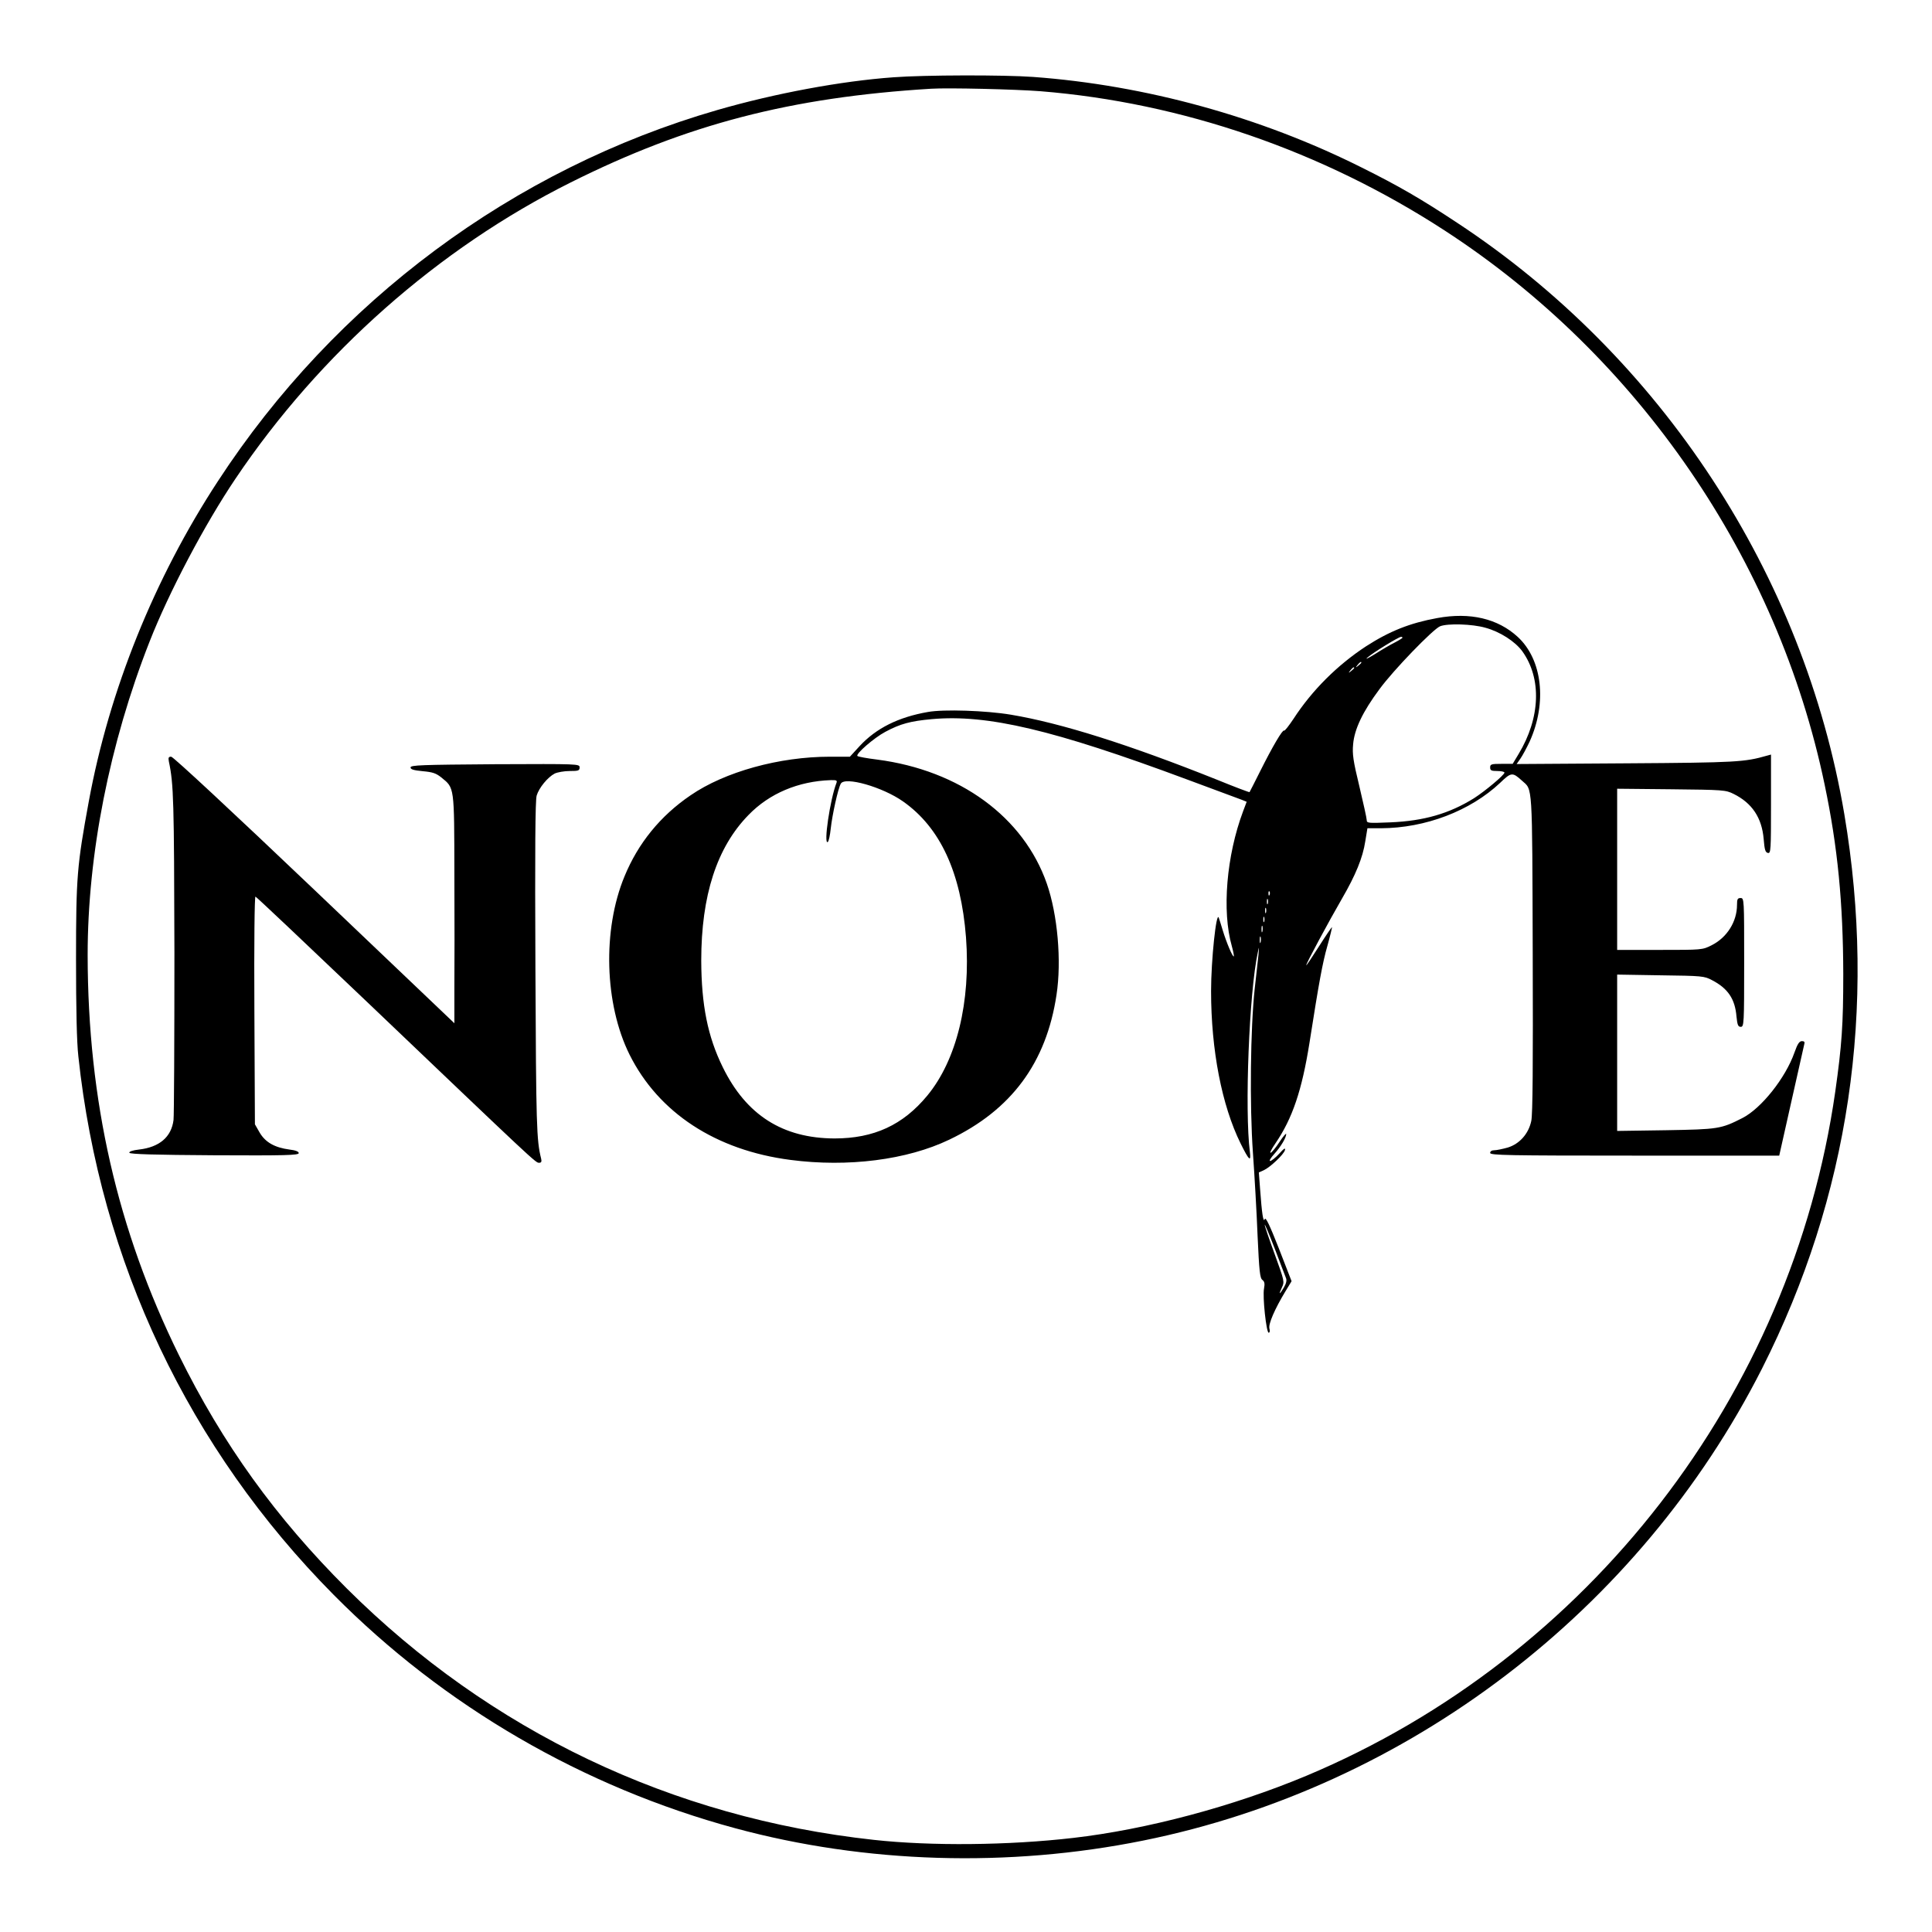 <?xml version="1.0" standalone="no"?>
<!DOCTYPE svg PUBLIC "-//W3C//DTD SVG 20010904//EN"
 "http://www.w3.org/TR/2001/REC-SVG-20010904/DTD/svg10.dtd">
<svg version="1.0" xmlns="http://www.w3.org/2000/svg"
 width="1080pt" height="1080pt" viewBox="0 0 1080 1080"
 preserveAspectRatio="xMidYMid meet">
<g transform="translate(0,1080) scale(0.1,-0.1)"
fill="#000000" stroke="none">
<path d="M4995 10368 c-293 -21 -663 -90 -985 -183 -1139 -329 -2136 -1069
-2792 -2075 -356 -544 -608 -1170 -722 -1792 -65 -354 -71 -418 -71 -878 0
-279 4 -466 13 -545 123 -1151 618 -2193 1427 -3010 617 -623 1395 -1075 2245
-1305 728 -197 1528 -221 2280 -69 1481 299 2774 1286 3460 2639 486 961 643
2013 460 3098 -226 1338 -1022 2555 -2165 3307 -204 135 -329 207 -534 309
-565 283 -1208 460 -1836 506 -165 12 -609 11 -780 -2z m822 -78 c790 -64
1573 -333 2258 -778 1084 -704 1863 -1840 2125 -3099 73 -348 103 -661 104
-1058 0 -283 -8 -398 -45 -659 -243 -1693 -1378 -3161 -2957 -3823 -409 -171
-893 -300 -1302 -347 -361 -42 -797 -46 -1115 -11 -1129 123 -2145 608 -2946
1405 -397 396 -694 808 -939 1305 -344 699 -509 1421 -510 2236 0 563 122
1182 346 1752 109 278 309 657 481 912 471 700 1134 1286 1873 1655 652 326
1231 476 2015 524 94 6 471 -3 612 -14z"/>
<path d="M8034 7345 c-153 -28 -266 -73 -398 -158 -160 -105 -301 -245 -405
-405 -26 -39 -50 -70 -53 -66 -8 7 -65 -90 -133 -226 -32 -63 -58 -116 -60
-118 -1 -2 -83 29 -181 69 -493 197 -872 317 -1154 364 -138 23 -375 31 -463
15 -166 -29 -289 -91 -381 -190 l-55 -60 -112 0 c-282 0 -587 -84 -779 -216
-169 -115 -293 -268 -369 -453 -124 -299 -112 -714 28 -996 162 -325 482 -535
900 -589 321 -42 651 0 887 113 348 166 543 430 600 810 29 190 6 448 -54 621
-130 373 -487 634 -949 694 -57 7 -106 16 -110 20 -11 11 92 101 156 135 84
45 140 60 260 71 310 28 679 -59 1426 -337 154 -57 292 -108 307 -114 l27 -11
-20 -53 c-93 -248 -119 -558 -63 -754 8 -29 13 -55 11 -57 -6 -6 -41 77 -62
146 -9 30 -19 62 -22 70 -14 38 -43 -238 -43 -410 0 -330 60 -639 165 -852 47
-95 59 -106 52 -48 -30 233 -4 894 44 1115 8 37 8 37 4 -11 -3 -28 -12 -113
-21 -190 -24 -222 -29 -649 -10 -919 9 -126 21 -335 26 -464 9 -196 13 -236
27 -246 12 -9 14 -21 9 -48 -9 -46 13 -247 26 -247 6 0 8 11 4 24 -6 25 29
107 90 208 l34 56 -71 183 c-52 132 -74 178 -79 164 -8 -23 -16 30 -26 168
l-7 93 27 12 c37 17 113 89 119 113 4 15 -6 9 -32 -20 -21 -23 -44 -41 -51
-41 -7 0 4 18 23 39 37 41 67 91 67 112 0 6 -17 -13 -37 -44 -20 -31 -43 -59
-50 -61 -7 -3 5 21 27 53 95 139 148 297 190 561 54 344 73 447 100 542 16 57
27 104 26 105 -1 2 -34 -46 -72 -106 -38 -60 -70 -108 -72 -107 -4 4 127 247
200 373 76 131 116 228 130 320 l12 73 75 0 c250 1 500 97 667 254 62 60 69
60 122 12 60 -54 57 0 60 -966 2 -620 0 -900 -8 -936 -15 -72 -66 -129 -132
-149 -29 -8 -62 -15 -75 -15 -14 0 -23 -6 -23 -15 0 -13 96 -15 808 -15 l808
0 68 303 c37 166 70 310 72 320 4 12 0 17 -13 17 -15 0 -25 -16 -42 -64 -50
-142 -185 -312 -291 -366 -120 -61 -135 -63 -427 -68 l-273 -4 0 437 0 437
243 -4 c232 -3 244 -4 287 -27 89 -46 129 -105 137 -203 5 -48 9 -58 24 -58
18 0 19 16 19 360 0 353 0 360 -20 360 -17 0 -20 -7 -20 -38 0 -94 -56 -183
-142 -226 -51 -26 -54 -26 -290 -26 l-238 0 0 451 0 450 303 -3 c291 -3 304
-4 348 -26 103 -51 158 -133 168 -252 5 -60 9 -75 24 -78 16 -3 17 15 17 273
l0 277 -22 -6 c-126 -36 -168 -39 -787 -43 l-613 -4 21 30 c12 17 35 60 52 96
98 217 71 458 -67 585 -111 102 -266 139 -450 105z m269 -54 c82 -22 167 -77
207 -132 109 -152 101 -372 -21 -574 l-33 -55 -63 0 c-56 0 -63 -2 -63 -20 0
-17 7 -20 40 -20 22 0 40 -4 40 -9 0 -13 -109 -104 -170 -143 -138 -86 -279
-127 -467 -135 -124 -5 -133 -5 -133 13 0 10 -19 95 -41 188 -35 144 -40 181
-35 235 7 85 54 183 147 308 78 107 300 336 339 352 42 17 180 13 253 -8z
m-463 -56 c0 -2 -19 -14 -42 -26 -24 -12 -74 -41 -113 -66 -39 -24 -57 -32
-40 -18 32 28 174 115 187 115 5 0 8 -2 8 -5z m-230 -139 c0 -2 -8 -10 -17
-17 -16 -13 -17 -12 -4 4 13 16 21 21 21 13z m-40 -30 c0 -2 -8 -10 -17 -17
-16 -13 -17 -12 -4 4 13 16 21 21 21 13z m-2894 -642 c-36 -93 -73 -346 -49
-331 6 4 13 38 17 76 8 74 40 221 56 250 22 42 233 -18 348 -99 208 -146 324
-397 352 -760 27 -361 -52 -685 -216 -884 -136 -165 -299 -240 -519 -240 -290
1 -494 131 -625 399 -84 171 -119 347 -120 595 0 364 87 633 264 814 117 121
279 189 460 195 32 1 37 -2 32 -15z m2421 -626 c-3 -8 -6 -5 -6 6 -1 11 2 17
5 13 3 -3 4 -12 1 -19z m-10 -50 c-3 -7 -5 -2 -5 12 0 14 2 19 5 13 2 -7 2
-19 0 -25z m-10 -50 c-3 -7 -5 -2 -5 12 0 14 2 19 5 13 2 -7 2 -19 0 -25z
m-10 -50 c-3 -7 -5 -2 -5 12 0 14 2 19 5 13 2 -7 2 -19 0 -25z m-10 -55 c-3
-10 -5 -4 -5 12 0 17 2 24 5 18 2 -7 2 -21 0 -30z m-10 -60 c-3 -10 -5 -4 -5
12 0 17 2 24 5 18 2 -7 2 -21 0 -30z m142 -1878 c5 -12 1 -30 -12 -52 -25 -42
-31 -43 -11 0 15 32 14 36 -40 185 -31 84 -56 158 -56 165 0 7 25 -53 56 -133
30 -80 59 -154 63 -165z"/>
<path d="M944 6543 c27 -127 29 -219 31 -1067 0 -489 -2 -911 -5 -937 -12 -95
-79 -152 -193 -165 -35 -4 -56 -11 -54 -18 3 -8 141 -12 475 -14 396 -2 472 0
472 12 0 9 -18 16 -52 20 -82 11 -134 40 -166 94 l-27 47 -3 638 c-2 377 1
638 6 635 5 -1 285 -266 623 -588 938 -895 943 -900 962 -900 13 0 16 6 12 23
-26 104 -28 183 -32 1062 -3 665 -1 941 7 968 13 43 61 102 101 123 15 7 53
14 84 14 48 0 55 2 55 20 0 20 -5 20 -472 18 -413 -3 -473 -5 -473 -18 0 -11
17 -16 68 -21 55 -5 74 -11 104 -35 74 -60 72 -47 73 -539 1 -242 1 -529 0
-638 l0 -197 -782 745 c-460 438 -790 745 -801 745 -15 0 -17 -5 -13 -27z"/>
</g>
</svg>

